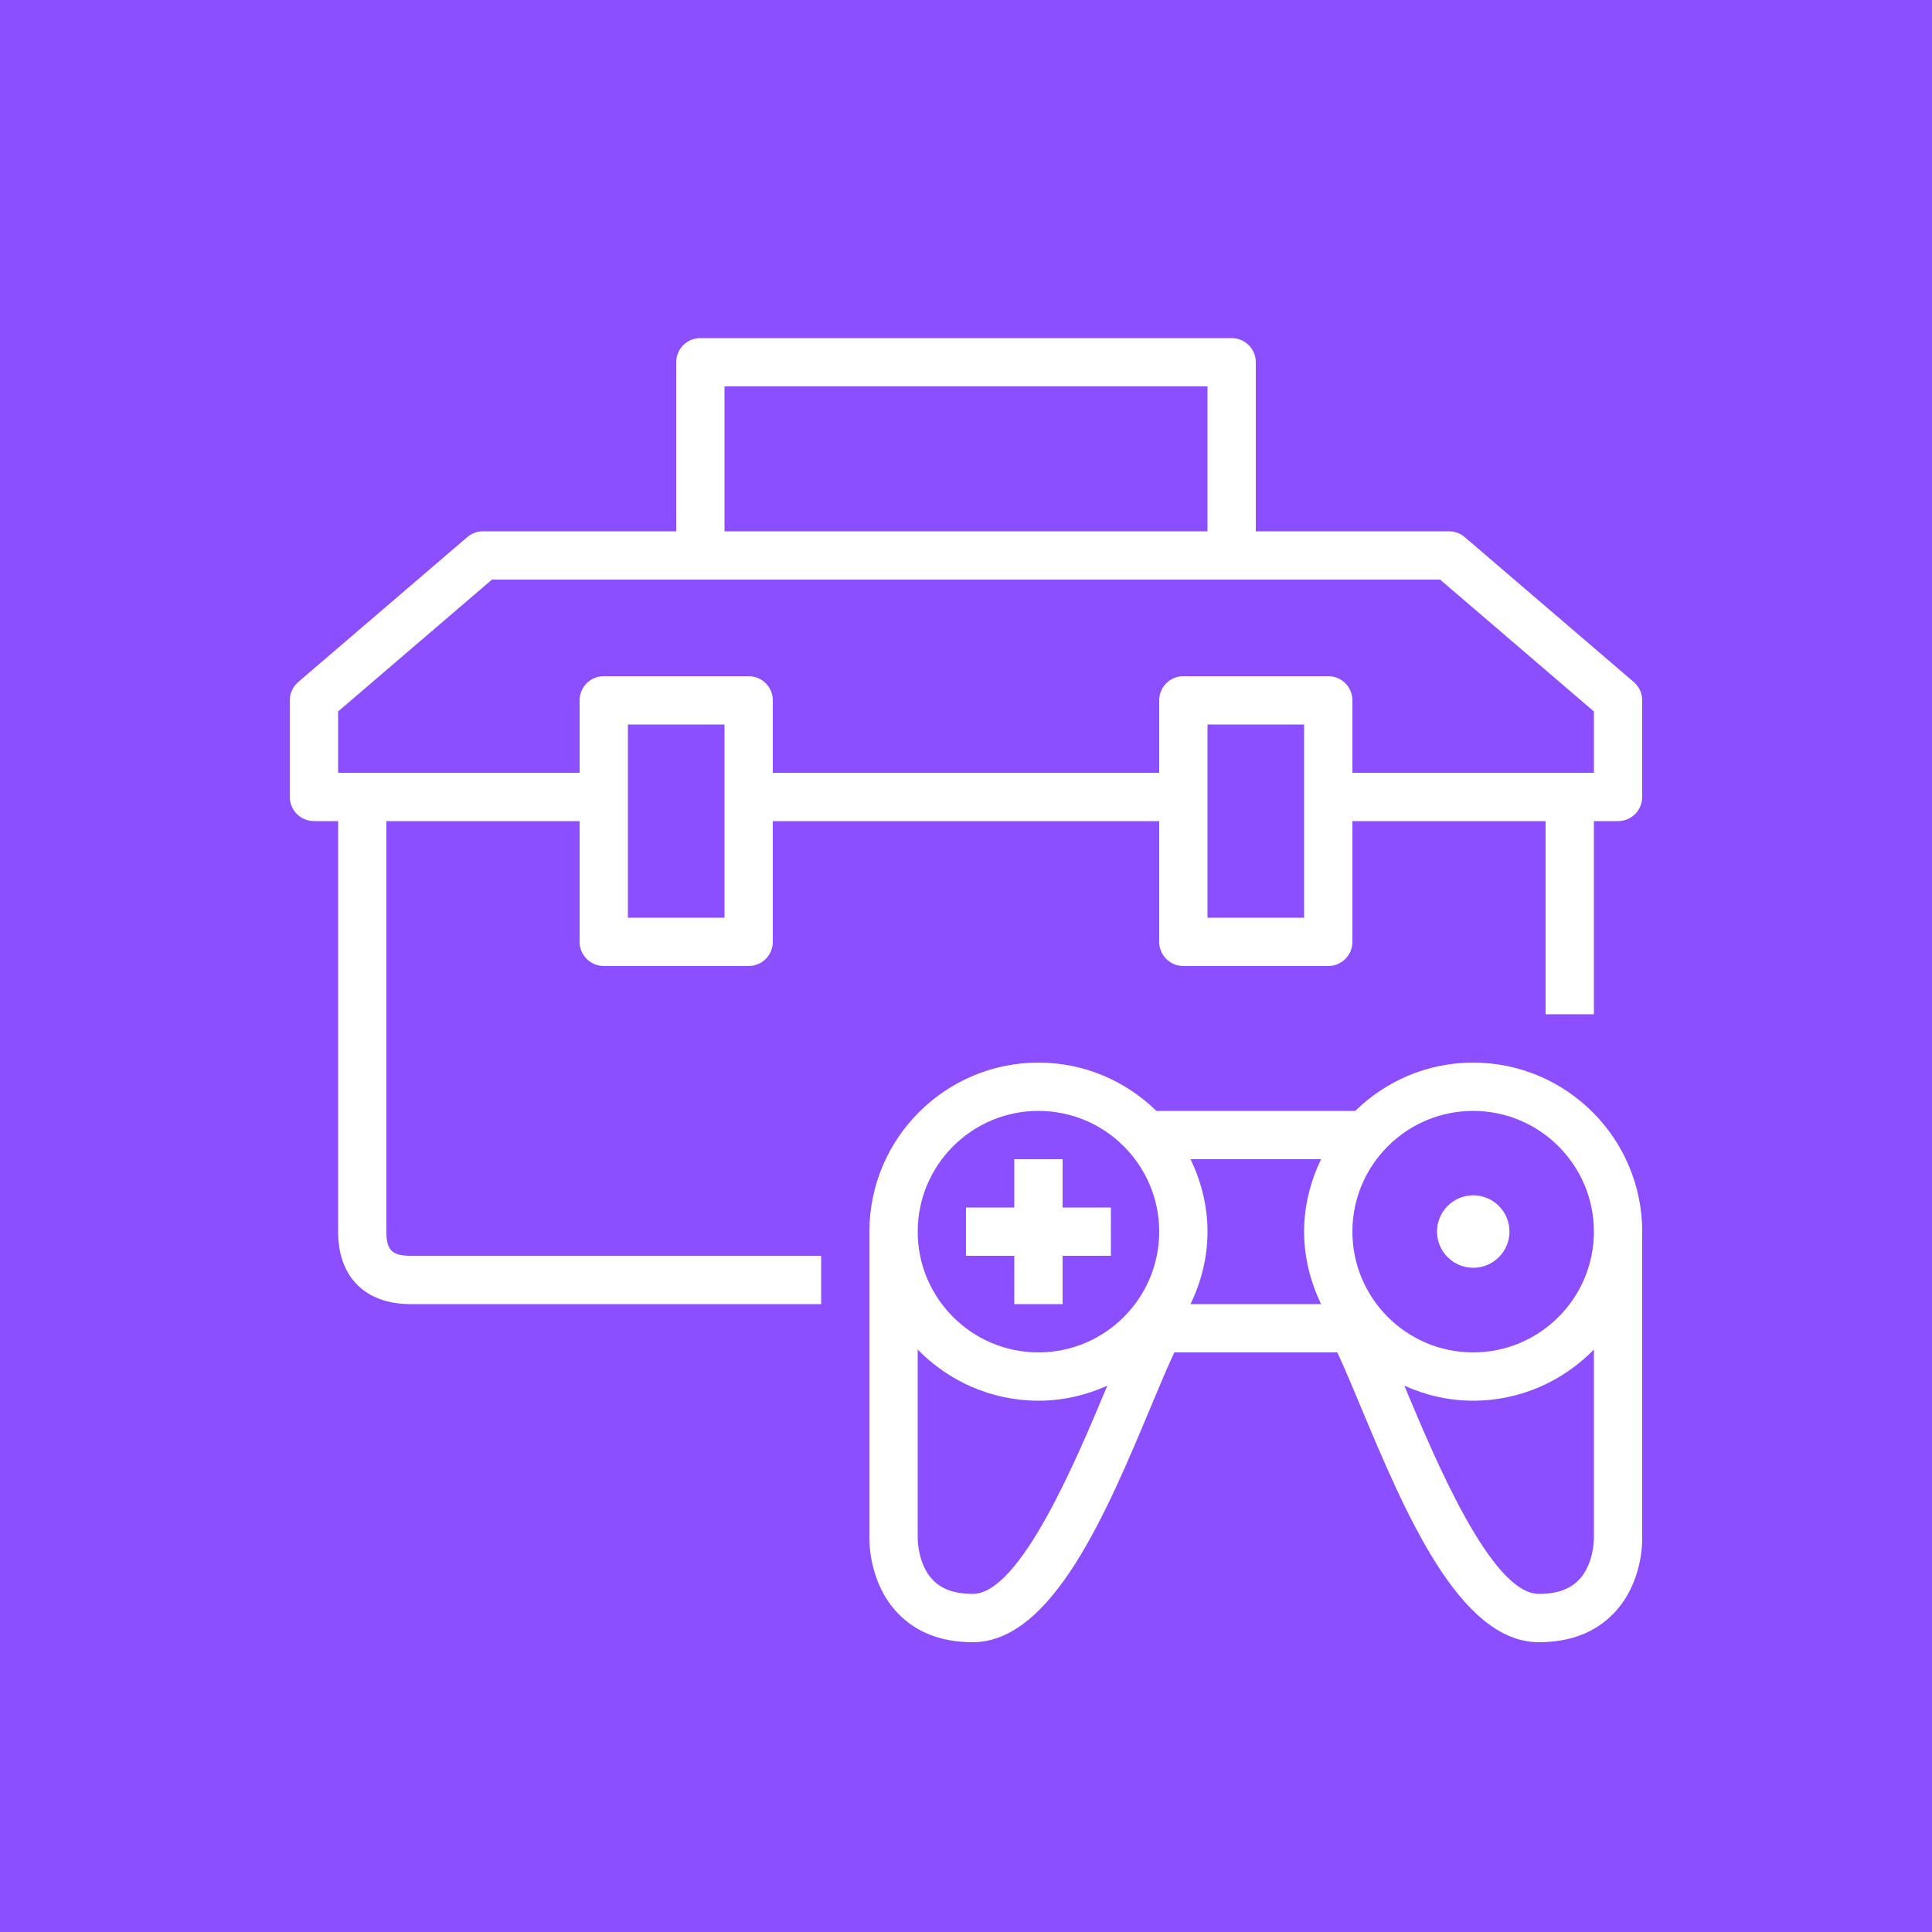 <?xml version="1.0" encoding="UTF-8"?>
<svg width="40px" height="40px" viewBox="0 0 40 40" version="1.1" xmlns="http://www.w3.org/2000/svg" xmlns:xlink="http://www.w3.org/1999/xlink">
    <title>Icon-Architecture/32/Arch_AWS-GameKit_32</title>
    <g id="Icon-Architecture/32/Arch_AWS-GameKit_32" stroke="none" stroke-width="1" fill="none" fill-rule="evenodd">
        <g id="Icon-Architecture-BG/32/Game-Tech" fill="#8C4FFF">
            <rect id="Rectangle" x="0" y="0" width="40" height="40"></rect>
        </g>
        <g id="Icon-Service/32/AWS-GameKit_32" transform="translate(6, 7)" fill="#FFFFFF">
            <path d="M23.752,18.498 C23.752,18.084 24.088,17.748 24.502,17.748 C24.916,17.748 25.252,18.084 25.252,18.498 C25.252,18.912 24.916,19.248 24.502,19.248 C24.088,19.248 23.752,18.912 23.752,18.498 L23.752,18.498 Z M26.683,25.716 C26.496,25.907 26.227,26 25.861,26 C24.879,26 23.72,23.23 23.097,21.741 C23.089,21.723 23.083,21.707 23.075,21.689 C23.511,21.885 23.992,22 24.5,22 C25.48,22 26.364,21.592 27,20.941 L27,24.841 C27,24.846 27.007,25.385 26.683,25.716 L26.683,25.716 Z M14.14,26 C13.774,26 13.504,25.907 13.318,25.716 C12.993,25.385 13,24.846 13,24.827 L13,20.941 C13.636,21.592 14.521,22 15.5,22 C16.009,22 16.489,21.885 16.926,21.689 C16.918,21.707 16.911,21.723 16.904,21.741 C16.281,23.23 15.121,26 14.14,26 L14.14,26 Z M15.5,16 C16.879,16 18,17.121 18,18.5 C18,19.878 16.879,21 15.5,21 C14.121,21 13,19.878 13,18.5 C13,17.121 14.121,16 15.5,16 L15.5,16 Z M21.351,20 L18.649,20 C18.868,19.543 19,19.039 19,18.5 C19,17.961 18.868,17.456 18.649,17 L21.351,17 C21.133,17.456 21,17.961 21,18.5 C21,19.039 21.133,19.543 21.351,20 L21.351,20 Z M24.5,16 C25.879,16 27,17.121 27,18.5 C27,19.878 25.879,21 24.5,21 C23.121,21 22,19.878 22,18.5 C22,17.121 23.121,16 24.5,16 L24.5,16 Z M28,24.827 L28,18.5 C28,16.57 26.43,15 24.5,15 C23.55,15 22.69,15.383 22.059,16 L17.942,16 C17.311,15.383 16.45,15 15.5,15 C13.571,15 12,16.57 12,18.5 L12,24.81 C11.997,24.907 11.986,25.777 12.594,26.406 C12.975,26.8 13.494,27 14.14,27 C15.787,27 16.918,24.298 17.826,22.128 C18.004,21.702 18.166,21.314 18.313,21 L21.688,21 C21.834,21.314 21.996,21.702 22.174,22.128 C23.082,24.298 24.213,27 25.861,27 C26.506,27 27.026,26.8 27.407,26.406 C28.015,25.777 28.003,24.907 28,24.827 L28,24.827 Z M15,19 L14,19 L14,18 L15,18 L15,17 L16,17 L16,18 L17,18 L17,19 L16,19 L16,20 L15,20 L15,19 Z M1,9 L1,7.73 L4.185,5 L23.816,5 L27,7.73 L27,9 L26.5,9 L22,9 L22,7.5 C22,7.223 21.777,7 21.5,7 L18.5,7 C18.224,7 18,7.223 18,7.5 L18,9 L10,9 L10,7.5 C10,7.223 9.777,7 9.5,7 L6.5,7 C6.224,7 6,7.223 6,7.5 L6,9 L1.5,9 L1,9 Z M9,4 L19,4 L19,1 L9,1 L9,4 Z M19,12 L21,12 L21,8 L19,8 L19,12 Z M7,12 L9,12 L9,8 L7,8 L7,12 Z M2,18.5 L2,10 L6,10 L6,12.5 C6,12.776 6.224,13 6.5,13 L9.5,13 C9.777,13 10,12.776 10,12.5 L10,10 L18,10 L18,12.5 C18,12.776 18.224,13 18.5,13 L21.5,13 C21.777,13 22,12.776 22,12.5 L22,10 L26,10 L26,13.999 L27,13.999 L27,10 L27.5,10 C27.777,10 28,9.776 28,9.5 L28,7.5 C28,7.354 27.937,7.215 27.825,7.12 L24.325,4.12 C24.235,4.042 24.119,4 24,4 L20,4 L20,0.5 C20,0.223 19.777,1.77635684e-15 19.5,1.77635684e-15 L8.5,1.77635684e-15 C8.224,1.77635684e-15 8,0.223 8,0.5 L8,4 L4,4 C3.881,4 3.766,4.042 3.675,4.12 L0.175,7.12 C0.064,7.215 0,7.354 0,7.5 L0,9.5 C0,9.776 0.224,10 0.5,10 L1,10 L1,18.5 C1,19.439 1.561,20 2.5,20 L11.001,20 L11.001,19 L2.5,19 C2.117,19 2,18.883 2,18.5 L2,18.5 Z" id="Fill-4"></path>
        </g>
    </g>
</svg>